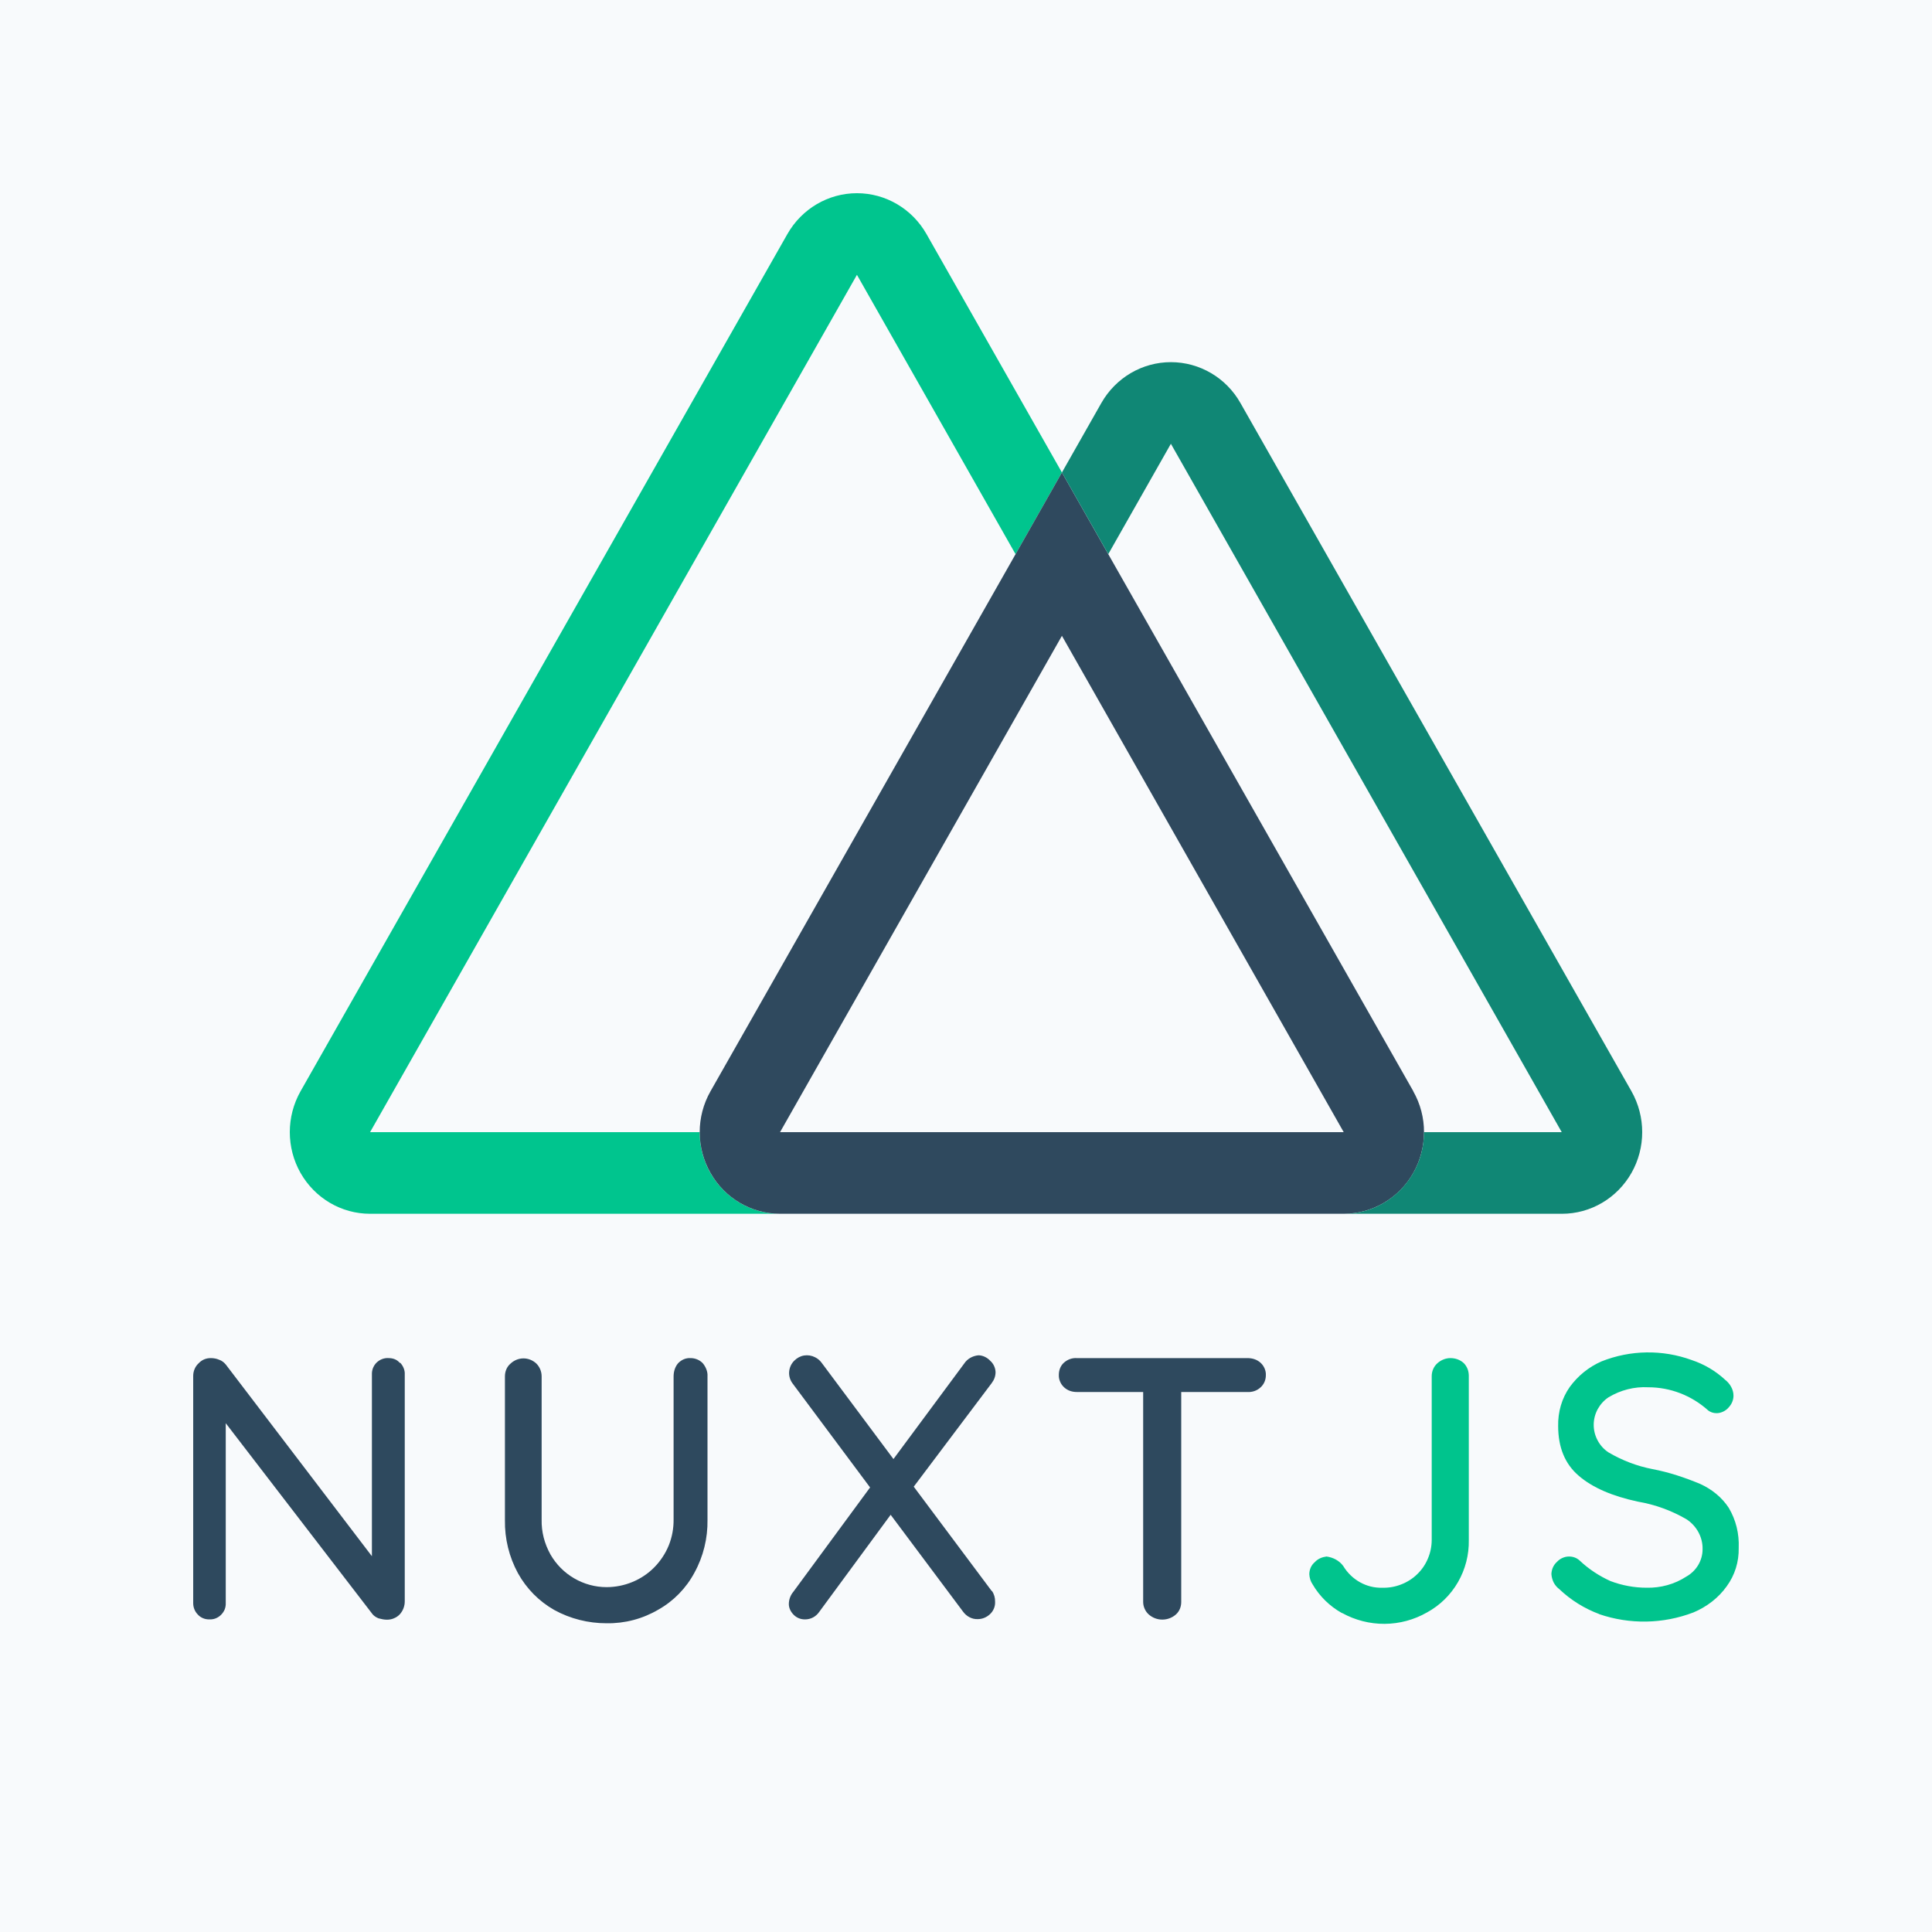 <svg viewBox="0 0 20 20" fill="none" xmlns="http://www.w3.org/2000/svg">
<path d="M0 0H20V20H0V0Z" fill="#F8FAFC"/>
<path d="M10.993 4.891L10.513 5.737L8.871 2.845L3.831 11.72H7.243C7.243 12.187 7.616 12.565 8.075 12.565H3.831C3.534 12.565 3.26 12.404 3.111 12.142C2.963 11.881 2.963 11.559 3.111 11.297L8.151 2.423C8.3 2.161 8.574 2 8.871 2C9.168 2 9.442 2.161 9.591 2.423L10.993 4.891V4.891Z" fill="#00C58E"/>
<path d="M14.631 11.297L11.473 5.737L10.993 4.891L10.513 5.737L7.355 11.297C7.206 11.559 7.206 11.881 7.355 12.142C7.503 12.404 7.778 12.565 8.075 12.565H13.91C14.207 12.565 14.482 12.404 14.63 12.143C14.778 11.881 14.779 11.559 14.63 11.297H14.631ZM8.075 11.72L10.993 6.582L13.91 11.72H8.075H8.075Z" fill="#2F495E"/>
<path d="M16.889 12.142C16.74 12.404 16.466 12.565 16.169 12.565H13.91C14.369 12.565 14.741 12.186 14.741 11.72H16.167L12.121 4.594L11.473 5.736L10.993 4.891L11.401 4.172C11.55 3.91 11.824 3.749 12.121 3.749C12.418 3.749 12.693 3.91 12.841 4.172L16.889 11.297C17.037 11.559 17.037 11.881 16.889 12.142Z" fill="#108775"/>
<path fill-rule="evenodd" clip-rule="evenodd" d="M4.144 14.108C4.172 14.139 4.193 14.182 4.19 14.229V16.577C4.19 16.626 4.172 16.675 4.138 16.712C4.121 16.73 4.1 16.744 4.077 16.753C4.055 16.763 4.03 16.767 4.005 16.767C3.977 16.767 3.948 16.761 3.919 16.753C3.896 16.744 3.875 16.731 3.858 16.712L2.337 14.733V16.594C2.338 16.617 2.334 16.64 2.326 16.661C2.317 16.682 2.304 16.701 2.288 16.717C2.272 16.733 2.252 16.746 2.231 16.754C2.21 16.762 2.187 16.765 2.164 16.764C2.121 16.764 2.078 16.747 2.049 16.715C2.018 16.684 2 16.641 2 16.597V14.243C2 14.194 2.02 14.145 2.058 14.111C2.074 14.094 2.093 14.081 2.114 14.072C2.136 14.063 2.158 14.059 2.182 14.059C2.21 14.059 2.242 14.064 2.268 14.076C2.297 14.085 2.32 14.105 2.337 14.125L3.85 16.11V14.229C3.849 14.206 3.853 14.183 3.861 14.162C3.87 14.141 3.882 14.121 3.899 14.105C3.915 14.09 3.934 14.077 3.956 14.069C3.977 14.061 4 14.057 4.023 14.059C4.066 14.059 4.109 14.073 4.138 14.108H4.144ZM7.276 14.113C7.307 14.151 7.327 14.2 7.324 14.246V15.733C7.327 15.923 7.281 16.113 7.189 16.28C7.103 16.441 6.973 16.574 6.815 16.663C6.653 16.758 6.469 16.807 6.279 16.804C6.091 16.804 5.904 16.758 5.737 16.666C5.579 16.576 5.45 16.445 5.362 16.286C5.27 16.117 5.224 15.928 5.227 15.736V14.249C5.227 14.2 5.244 14.151 5.285 14.116C5.321 14.082 5.369 14.062 5.419 14.062C5.469 14.062 5.517 14.082 5.553 14.116C5.587 14.151 5.607 14.197 5.607 14.249V15.73C5.604 15.857 5.636 15.98 5.699 16.093C5.758 16.195 5.842 16.28 5.944 16.339C6.045 16.398 6.161 16.43 6.279 16.43C6.37 16.43 6.461 16.412 6.546 16.377C6.631 16.342 6.708 16.291 6.773 16.225C6.837 16.16 6.888 16.083 6.923 15.998C6.957 15.913 6.974 15.822 6.973 15.73V14.249C6.973 14.2 6.987 14.151 7.019 14.113C7.054 14.076 7.1 14.056 7.149 14.059C7.198 14.059 7.244 14.079 7.276 14.113ZM10.269 16.47C10.291 16.502 10.302 16.541 10.301 16.58C10.304 16.629 10.284 16.678 10.246 16.712C10.212 16.743 10.168 16.761 10.122 16.761C10.062 16.764 10.004 16.732 9.969 16.683L9.22 15.681L8.483 16.683C8.466 16.708 8.444 16.729 8.418 16.743C8.392 16.757 8.363 16.764 8.333 16.764C8.287 16.764 8.246 16.747 8.215 16.715C8.186 16.686 8.166 16.646 8.166 16.606C8.166 16.559 8.183 16.513 8.212 16.479L9.007 15.398L8.209 14.327C8.181 14.292 8.166 14.248 8.169 14.203C8.172 14.158 8.191 14.116 8.223 14.085C8.251 14.057 8.286 14.038 8.324 14.032C8.363 14.026 8.402 14.032 8.437 14.05C8.464 14.063 8.488 14.083 8.506 14.108L9.249 15.104L9.981 14.116C10.013 14.067 10.067 14.036 10.128 14.03C10.174 14.03 10.22 14.053 10.252 14.088C10.284 14.116 10.304 14.159 10.306 14.203C10.306 14.246 10.292 14.283 10.266 14.318L9.459 15.39L10.266 16.47H10.269ZM13.05 14.108C13.084 14.139 13.107 14.188 13.104 14.237C13.104 14.286 13.084 14.332 13.047 14.364C13.012 14.396 12.963 14.413 12.914 14.41H12.228V16.583C12.228 16.632 12.211 16.678 12.174 16.712C12.135 16.747 12.084 16.766 12.032 16.766C11.98 16.766 11.93 16.747 11.891 16.712C11.873 16.696 11.859 16.676 11.849 16.653C11.839 16.631 11.834 16.607 11.834 16.583V14.41H11.148C11.099 14.41 11.053 14.396 11.015 14.361C10.998 14.345 10.983 14.325 10.974 14.302C10.964 14.28 10.96 14.256 10.961 14.232C10.961 14.185 10.978 14.139 11.012 14.108C11.05 14.073 11.099 14.056 11.145 14.059H12.914C12.963 14.059 13.012 14.073 13.05 14.108Z" fill="#2E495E"/>
<path fill-rule="evenodd" clip-rule="evenodd" d="M13.891 16.698C13.767 16.629 13.66 16.525 13.588 16.401C13.568 16.372 13.556 16.335 13.554 16.297C13.554 16.248 13.574 16.202 13.611 16.171C13.643 16.136 13.686 16.119 13.732 16.113C13.801 16.122 13.865 16.156 13.905 16.211C13.992 16.355 14.147 16.442 14.311 16.436C14.378 16.438 14.444 16.426 14.505 16.402C14.567 16.378 14.624 16.342 14.671 16.296C14.719 16.25 14.757 16.194 14.782 16.133C14.808 16.072 14.821 16.006 14.821 15.94V14.246C14.821 14.221 14.826 14.196 14.836 14.173C14.846 14.15 14.86 14.13 14.879 14.113C14.916 14.079 14.966 14.059 15.014 14.059C15.066 14.059 15.115 14.076 15.153 14.111C15.17 14.128 15.183 14.149 15.192 14.171C15.201 14.194 15.205 14.219 15.205 14.243V15.943C15.208 16.095 15.169 16.246 15.093 16.378C15.017 16.51 14.906 16.619 14.772 16.692C14.639 16.768 14.488 16.809 14.334 16.81C14.18 16.811 14.028 16.772 13.894 16.698H13.891ZM16.556 16.709C16.403 16.652 16.262 16.565 16.141 16.45C16.117 16.432 16.097 16.408 16.083 16.381C16.07 16.354 16.062 16.325 16.06 16.294C16.061 16.271 16.066 16.247 16.076 16.225C16.086 16.203 16.1 16.184 16.118 16.168C16.134 16.151 16.153 16.137 16.174 16.128C16.196 16.118 16.219 16.113 16.242 16.113C16.285 16.113 16.323 16.127 16.354 16.156C16.446 16.243 16.556 16.315 16.671 16.367C16.792 16.413 16.919 16.436 17.046 16.436C17.19 16.439 17.334 16.401 17.458 16.32C17.559 16.263 17.625 16.156 17.625 16.038C17.628 15.914 17.564 15.796 17.458 15.727C17.303 15.637 17.133 15.575 16.956 15.545C16.691 15.488 16.487 15.401 16.343 15.277C16.199 15.154 16.13 14.981 16.13 14.762C16.127 14.618 16.167 14.476 16.25 14.358C16.334 14.243 16.446 14.151 16.579 14.093C16.878 13.974 17.21 13.969 17.512 14.079C17.641 14.122 17.759 14.191 17.858 14.283C17.91 14.324 17.945 14.384 17.945 14.448C17.945 14.471 17.94 14.494 17.931 14.515C17.922 14.536 17.909 14.555 17.893 14.572C17.877 14.59 17.858 14.604 17.836 14.614C17.814 14.624 17.79 14.63 17.766 14.629C17.737 14.629 17.703 14.618 17.68 14.598C17.51 14.446 17.291 14.361 17.063 14.361C16.919 14.353 16.775 14.39 16.651 14.465C16.604 14.496 16.566 14.539 16.539 14.588C16.512 14.638 16.498 14.694 16.498 14.75C16.498 14.807 16.512 14.862 16.539 14.912C16.566 14.962 16.604 15.004 16.651 15.035C16.792 15.118 16.946 15.177 17.106 15.208C17.276 15.24 17.44 15.295 17.599 15.361C17.72 15.416 17.824 15.499 17.896 15.609C17.971 15.736 18.005 15.877 17.999 16.024C18.002 16.168 17.959 16.306 17.875 16.421C17.789 16.542 17.668 16.634 17.53 16.692C17.216 16.812 16.871 16.818 16.553 16.709H16.556Z" fill="#00C48D"/>
</svg>